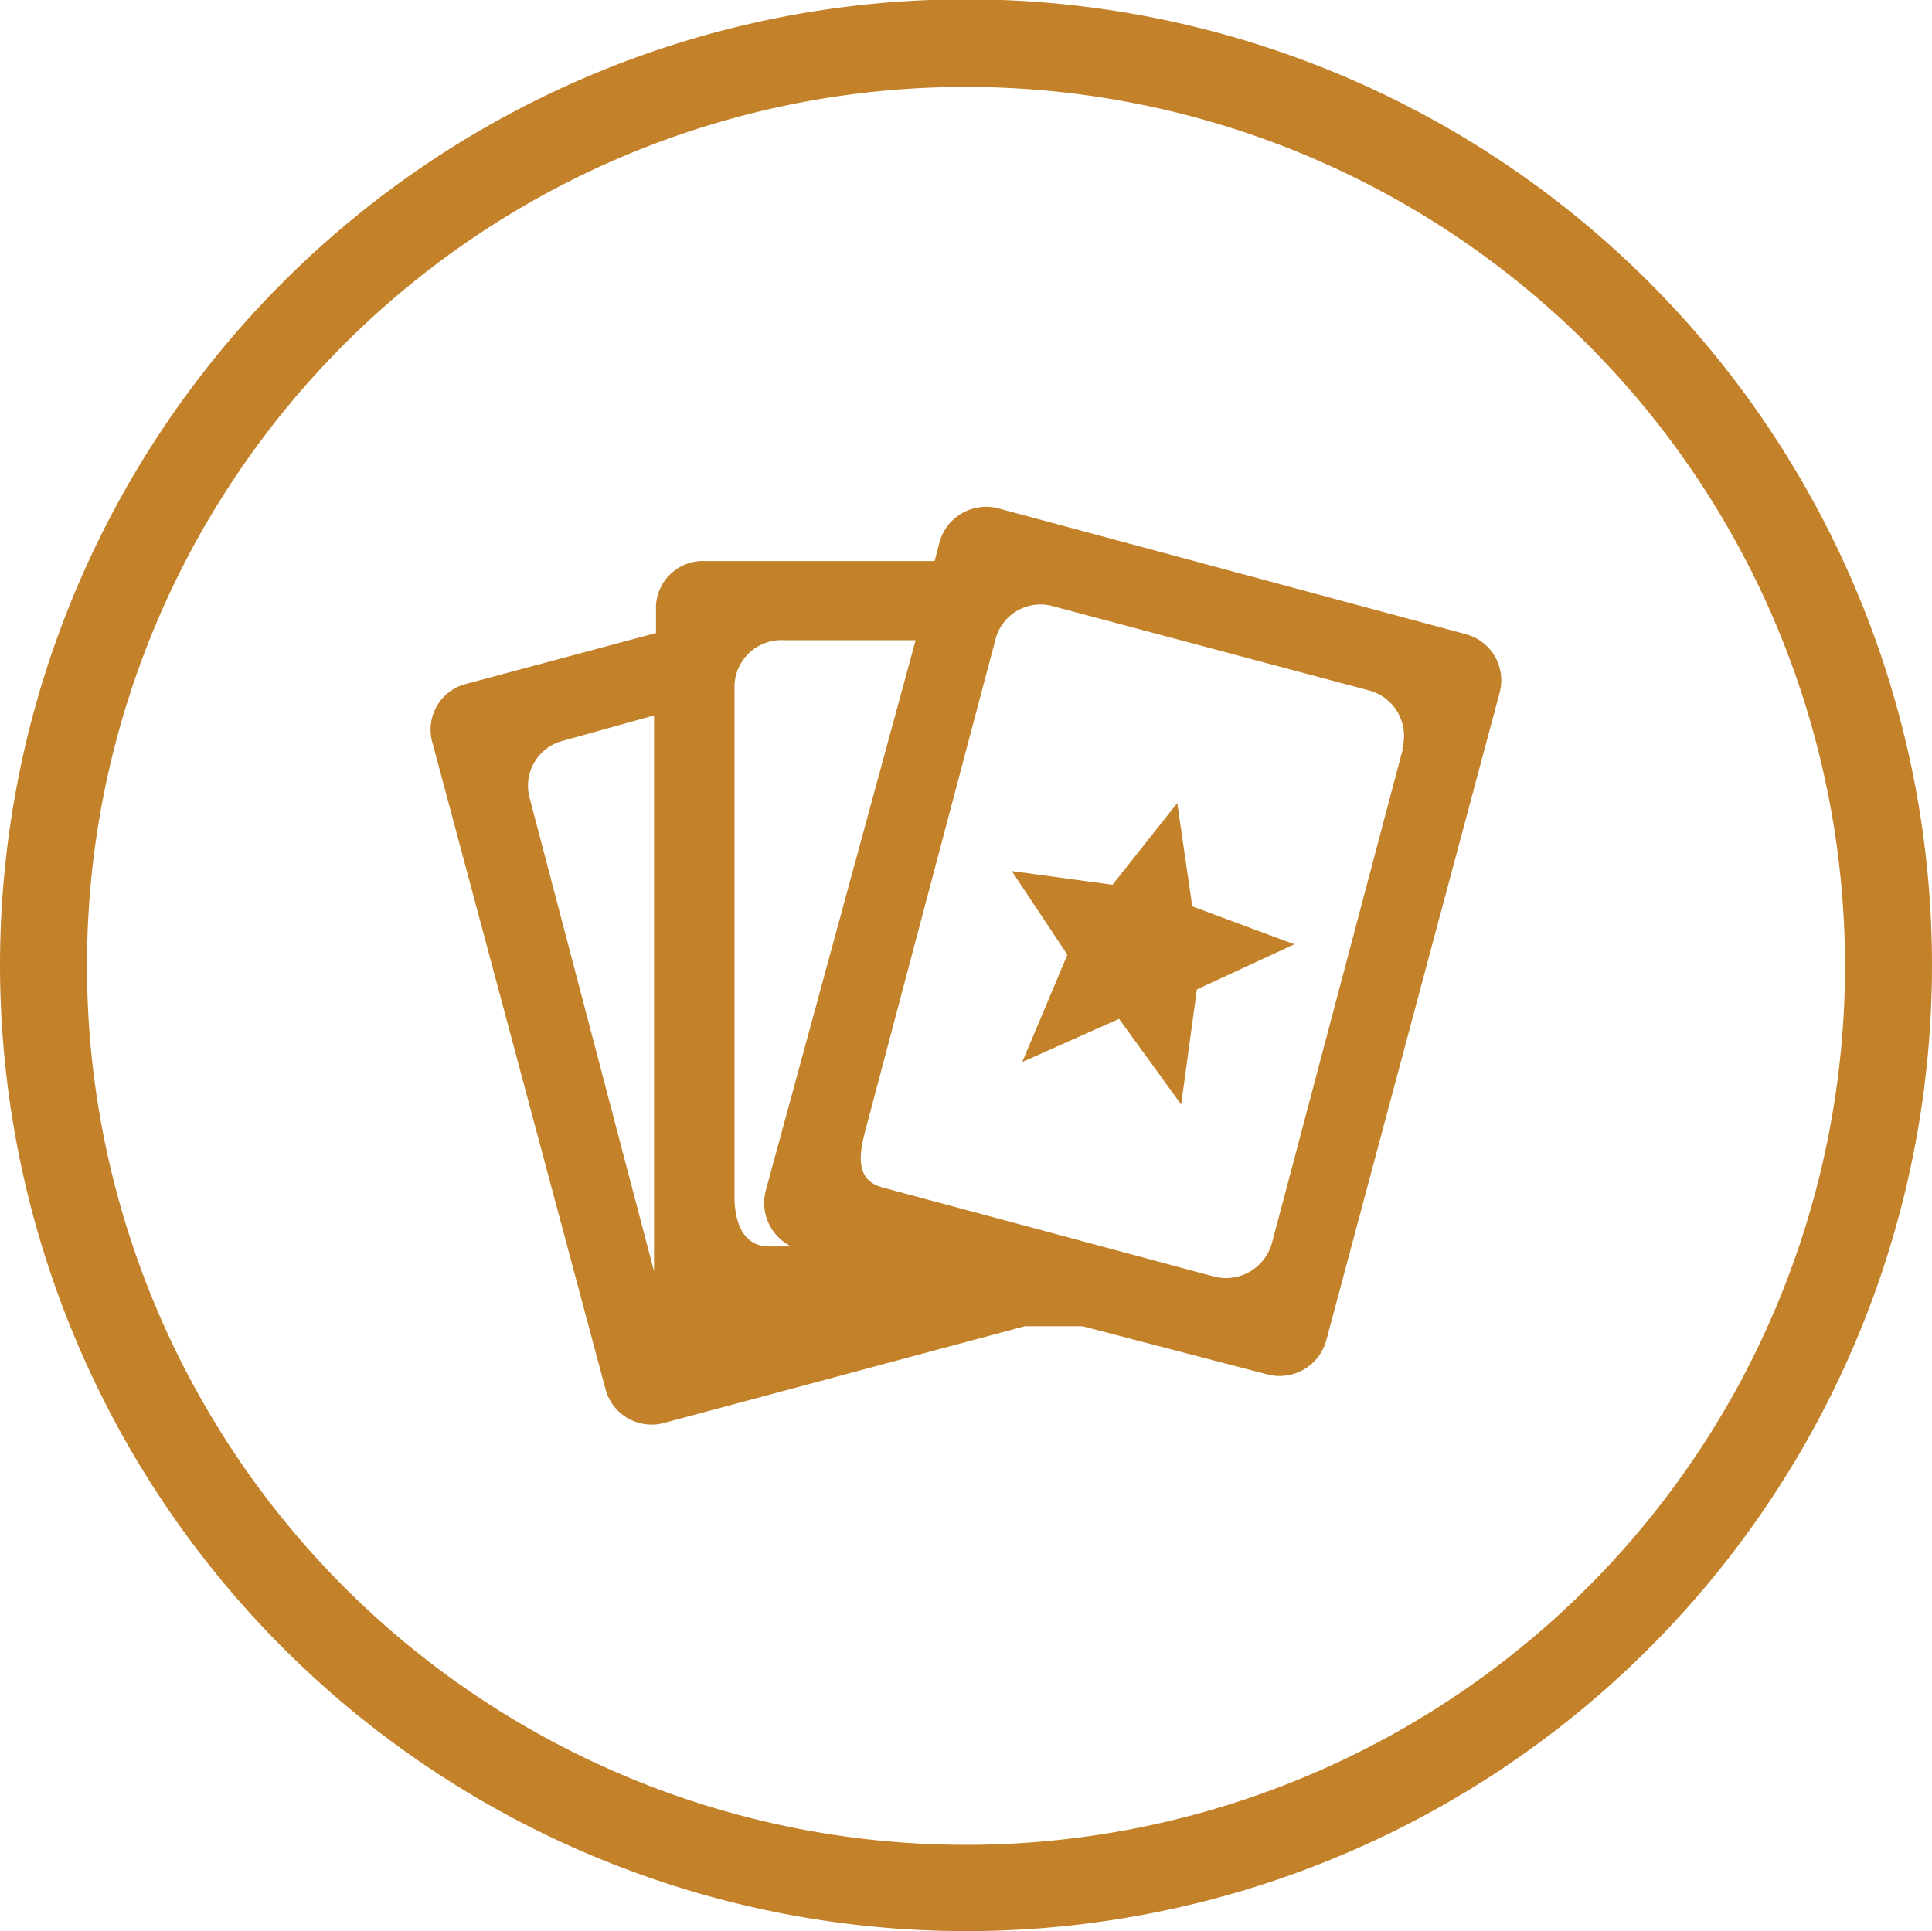 <svg xmlns="http://www.w3.org/2000/svg" viewBox="0 0 29.54 29.53"><defs><style>.cls-1{fill:#c3822a;}</style></defs><title>Tarot</title><g id="Layer_2" data-name="Layer 2"><g id="Layer_1-2" data-name="Layer 1"><path class="cls-1" d="M0,14.77A14.77,14.77,0,1,1,14.74,29.53,14.78,14.78,0,0,1,0,14.77Zm1.33,0A13.44,13.44,0,1,0,14.76,1.33,13.43,13.43,0,0,0,1.33,14.77Z"/><path class="cls-1" d="M18,12.28l.23,1.58,1.56.58-1.49.69-.24,1.76-.95-1.31-1.48.66.69-1.64-.85-1.28,1.54.21Z"/><path class="cls-1" d="M22.42,9.7,15.25,7.77a.74.74,0,0,0-.89.54l-.07.27h-3.5a.72.72,0,0,0-.76.68v.42l-2.91.78a.72.72,0,0,0-.51.89l2.65,9.9a.73.73,0,0,0,.89.51l5.52-1.48h.88l2.84.74a.74.74,0,0,0,.89-.53l2.65-9.9A.73.73,0,0,0,22.42,9.7ZM12,9.79h2L11.71,18.2a.74.74,0,0,0,.39.86h-.34c-.4,0-.53-.37-.53-.77V10.48A.72.72,0,0,1,12,9.79Zm-3.9,2.42a.71.71,0,0,1,.5-.88L10,10.94v8.5Zm13.35-.76-2,7.55a.73.73,0,0,1-.89.52l-5.06-1.36c-.39-.1-.38-.44-.28-.83l2-7.55a.71.71,0,0,1,.88-.51l4.84,1.29A.72.72,0,0,1,21.44,11.45Z"/></g></g></svg>